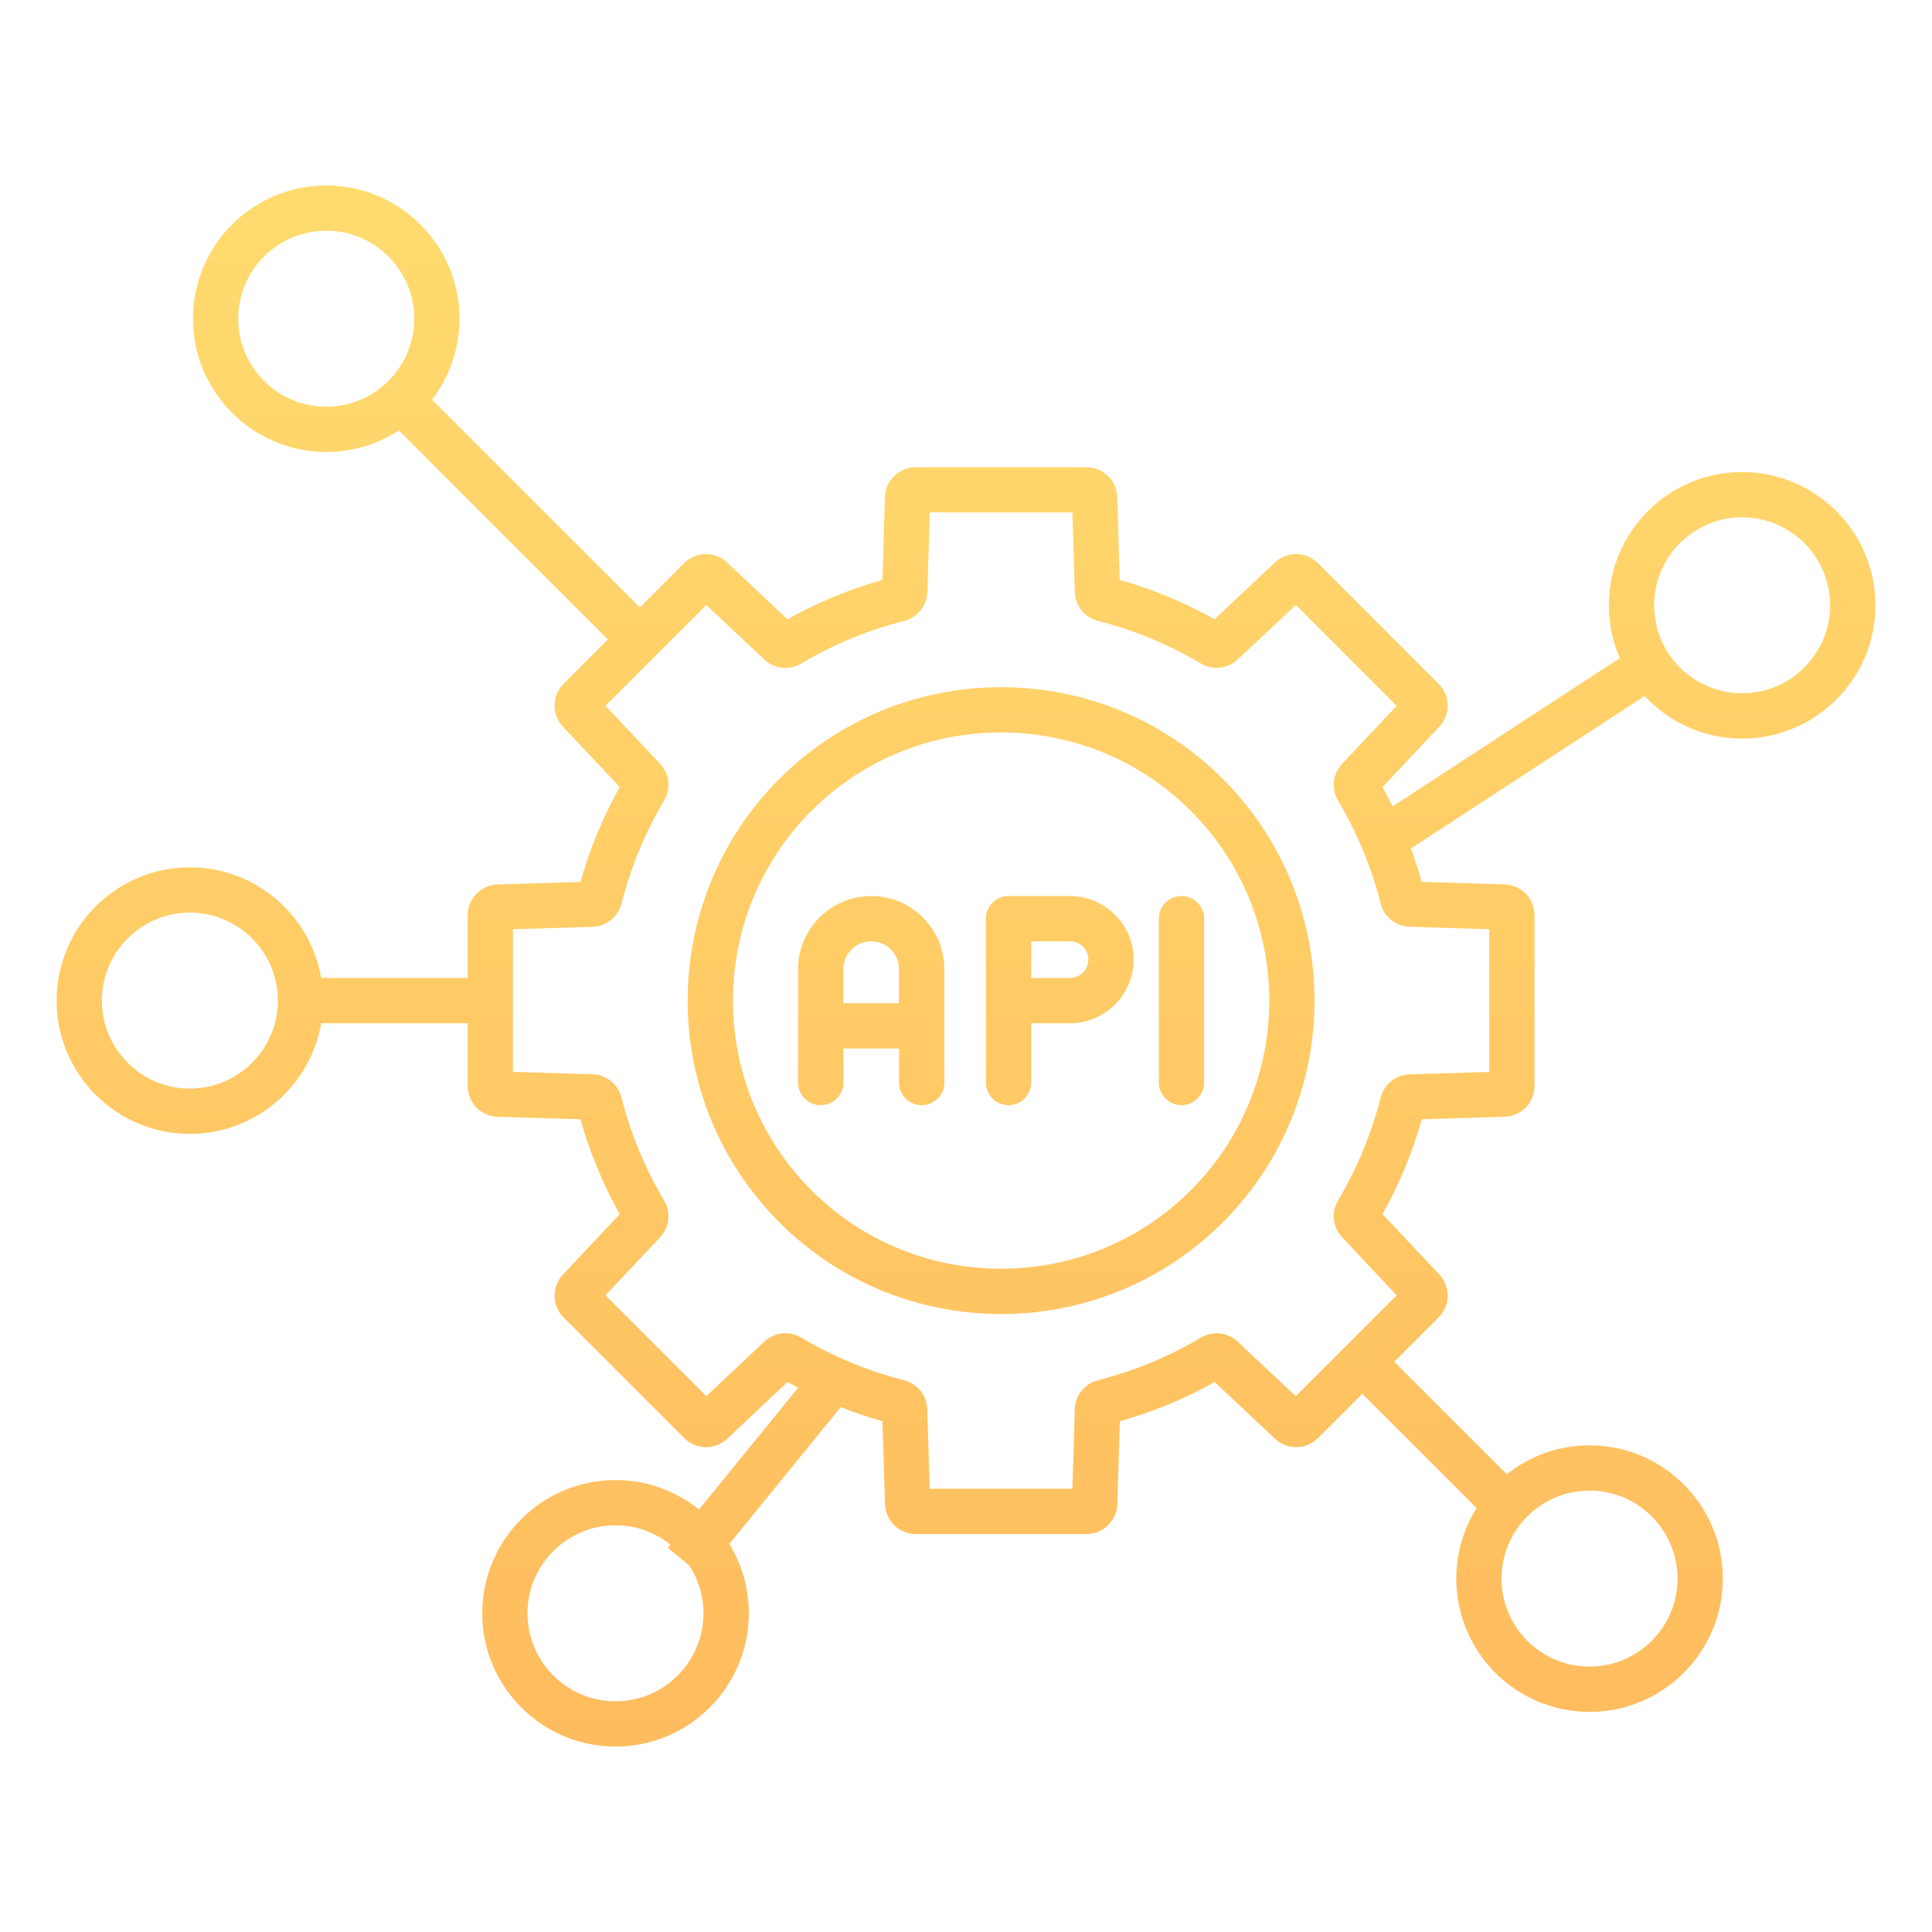 <svg width="512" height="512" viewBox="0 0 512 512" fill="none" xmlns="http://www.w3.org/2000/svg">
<path d="M206.54 206.41C174.14 238.81 174.14 291.53 206.54 323.93C222.74 340.13 244.02 348.23 265.3 348.23C286.58 348.23 307.86 340.13 324.06 323.93C356.46 291.53 356.46 238.81 324.06 206.41C291.66 174.01 238.94 174.01 206.54 206.41ZM315.57 315.44C301.71 329.3 283.51 336.23 265.3 336.23C247.1 336.23 228.88 329.3 215.03 315.44C187.31 287.72 187.31 242.61 215.03 214.89C228.89 201.03 247.09 194.1 265.3 194.1C283.5 194.1 301.71 201.03 315.57 214.89C343.3 242.61 343.3 287.72 315.57 315.44ZM461.68 125.09C442.2 125.09 426.36 140.93 426.36 160.41C426.36 165.38 427.4 170.11 429.26 174.41L369.06 213.7C368.21 211.98 367.32 210.27 366.38 208.6L381.4 192.61C384.45 189.36 384.38 184.34 381.22 181.18L349.29 149.25C346.13 146.1 341.11 146.02 337.86 149.07L321.88 164.09C313.94 159.64 305.51 156.15 296.74 153.69L296.08 131.77C295.95 127.31 292.34 123.81 287.87 123.81H242.72C238.25 123.81 234.65 127.31 234.51 131.77L233.85 153.69C225.07 156.16 216.63 159.65 208.69 164.11L192.73 149.08C189.48 146.02 184.45 146.09 181.29 149.25L169.57 160.97L114.5 105.9C119.06 99.95 121.77 92.52 121.77 84.47C121.77 64.99 105.93 49.15 86.45 49.15C66.97 49.15 51.14 64.98 51.14 84.46C51.14 103.94 66.98 119.78 86.46 119.78C93.55 119.78 100.16 117.67 105.7 114.06L161.1 169.46L149.38 181.18C146.22 184.34 146.14 189.36 149.21 192.61L164.24 208.57C159.79 216.51 156.29 224.95 153.82 233.73L131.91 234.39C127.44 234.52 123.94 238.13 123.94 242.6V259.17H85.12C82.26 242.54 67.75 229.85 50.32 229.85C30.84 229.85 15 245.69 15 265.17C15 284.65 30.84 300.49 50.32 300.49C67.75 300.49 82.26 287.8 85.12 271.17H123.94V287.75C123.94 292.22 127.44 295.82 131.9 295.96L153.82 296.62C156.29 305.4 159.78 313.84 164.24 321.78L149.21 337.74C146.15 340.99 146.22 346.02 149.38 349.17L181.31 381.1C184.47 384.26 189.49 384.33 192.74 381.27L208.7 366.24C209.63 366.76 210.57 367.27 211.51 367.76L185.24 400.04C179.18 395.16 171.49 392.22 163.12 392.22C143.64 392.22 127.8 408.06 127.8 427.54C127.8 447.02 143.64 462.86 163.12 462.86C182.6 462.86 198.44 447.02 198.44 427.54C198.44 420.82 196.55 414.53 193.28 409.18L222.8 372.91C226.41 374.33 230.1 375.59 233.85 376.65L234.53 398.58C234.67 403.04 238.27 406.54 242.73 406.54H242.74H287.89C292.35 406.54 295.96 403.04 296.1 398.58L296.78 376.65C305.54 374.19 313.96 370.7 321.9 366.25L337.88 381.27C341.13 384.33 346.16 384.25 349.31 381.09L361.03 369.37L391.31 399.65C387.91 405.08 385.93 411.49 385.93 418.35C385.93 437.83 401.77 453.67 421.25 453.67C440.73 453.67 456.57 437.83 456.57 418.35C456.57 398.87 440.73 383.03 421.25 383.03C412.97 383.03 405.35 385.9 399.32 390.69L369.51 360.88L381.23 349.16C384.39 346 384.46 340.98 381.4 337.73L366.38 321.75C370.82 313.82 374.31 305.4 376.78 296.63L398.71 295.95C403.17 295.81 406.67 292.21 406.67 287.74V242.59C406.67 238.13 403.17 234.52 398.71 234.38L376.78 233.7C375.94 230.71 374.97 227.77 373.9 224.87L435.84 184.45C442.29 191.39 451.49 195.74 461.69 195.74C481.17 195.74 497.01 179.9 497.01 160.42C497.01 140.94 481.16 125.09 461.68 125.09ZM63.14 84.46C63.14 71.6 73.6 61.14 86.46 61.14C99.32 61.14 109.78 71.6 109.78 84.46C109.78 97.32 99.32 107.78 86.46 107.78C73.6 107.78 63.14 97.32 63.14 84.46ZM50.32 288.49C37.46 288.49 27 278.03 27 265.17C27 252.31 37.46 241.85 50.32 241.85C63.18 241.85 73.64 252.31 73.64 265.17C73.64 278.03 63.18 288.49 50.32 288.49ZM163.11 450.86C150.25 450.86 139.79 440.4 139.79 427.54C139.79 414.68 150.25 404.22 163.11 404.22C168.61 404.22 173.67 406.14 177.66 409.34L176.96 410.2L182.63 414.82C185.02 418.48 186.42 422.85 186.42 427.54C186.43 440.4 175.97 450.86 163.11 450.86ZM421.24 395.03C434.1 395.03 444.56 405.49 444.56 418.35C444.56 431.21 434.1 441.67 421.24 441.67C408.38 441.67 397.92 431.21 397.92 418.35C397.92 405.49 408.38 395.03 421.24 395.03ZM394.66 246.26V284.07L373.59 284.72C369.89 284.83 366.8 287.32 365.88 290.9C363.44 300.47 359.65 309.62 354.62 318.1C352.73 321.28 353.17 325.22 355.7 327.92L370.13 343.28L343.4 370.01L328.04 355.58C325.35 353.05 321.4 352.62 318.22 354.5C309.74 359.53 300.59 363.32 291.02 365.76C287.44 366.67 284.95 369.77 284.84 373.46L284.19 394.53H246.38L245.73 373.46C245.61 369.76 243.13 366.67 239.55 365.76C229.97 363.32 220.81 359.53 212.33 354.49C209.15 352.6 205.2 353.03 202.51 355.57L187.19 370L160.46 343.27L174.9 327.94C177.43 325.25 177.87 321.3 175.98 318.12C170.94 309.62 167.14 300.46 164.7 290.87C163.79 287.29 160.69 284.8 156.99 284.69L135.93 284.06V246.26L156.99 245.63C160.69 245.52 163.79 243.03 164.7 239.45C167.14 229.86 170.94 220.69 175.98 212.2C177.87 209.02 177.43 205.07 174.9 202.38L160.46 187.05L187.19 160.32L202.52 174.76C205.21 177.3 209.16 177.73 212.34 175.84C220.84 170.79 230 167 239.59 164.56C243.17 163.64 245.65 160.55 245.77 156.85L246.4 135.79H284.2L284.83 156.85C284.94 160.55 287.42 163.65 291.01 164.56C300.59 167 309.75 170.79 318.23 175.82C321.41 177.71 325.35 177.27 328.05 174.74L343.41 160.31L370.14 187.04L355.7 202.4C353.17 205.09 352.74 209.04 354.62 212.21C359.65 220.69 363.44 229.84 365.88 239.41C366.79 242.99 369.89 245.48 373.58 245.59L394.66 246.26ZM461.68 183.73C448.82 183.73 438.36 173.27 438.36 160.41C438.36 147.55 448.82 137.09 461.68 137.09C474.54 137.09 485 147.55 485 160.41C485 173.27 474.54 183.73 461.68 183.73ZM230.88 237.46C220.19 237.46 211.5 246.15 211.5 256.84V286.88C211.5 290.19 214.19 292.88 217.5 292.88C220.81 292.88 223.5 290.19 223.5 286.88V277.86H238.26V286.88C238.26 290.19 240.95 292.88 244.26 292.88C247.57 292.88 250.26 290.19 250.26 286.88V256.84C250.26 246.15 241.56 237.46 230.88 237.46ZM223.49 265.86V256.84C223.49 252.77 226.8 249.46 230.87 249.46C234.94 249.46 238.25 252.77 238.25 256.84V265.86H223.49ZM283.57 237.46H267.27C263.96 237.46 261.27 240.15 261.27 243.46V286.88C261.27 290.19 263.96 292.88 267.27 292.88C270.58 292.88 273.27 290.19 273.27 286.88V271.17H283.57C292.86 271.17 300.42 263.61 300.42 254.32C300.42 245.03 292.86 237.46 283.57 237.46ZM283.57 259.17H273.27V249.46H283.57C286.25 249.46 288.42 251.64 288.42 254.31C288.42 256.98 286.25 259.17 283.57 259.17ZM313.11 237.46C316.42 237.46 319.11 240.15 319.11 243.46V286.88C319.11 290.19 316.42 292.88 313.11 292.88C309.8 292.88 307.11 290.19 307.11 286.88V243.46C307.11 240.14 309.79 237.46 313.11 237.46Z" fill="url(#paint0_linear_762_100)"/>
<defs>
<linearGradient id="paint0_linear_762_100" x1="256" y1="49.139" x2="256" y2="462.861" gradientUnits="userSpaceOnUse">
<stop stop-color="#FFDB6E"/>
<stop offset="1" stop-color="#FFBC5E"/>
</linearGradient>
</defs>
</svg>
